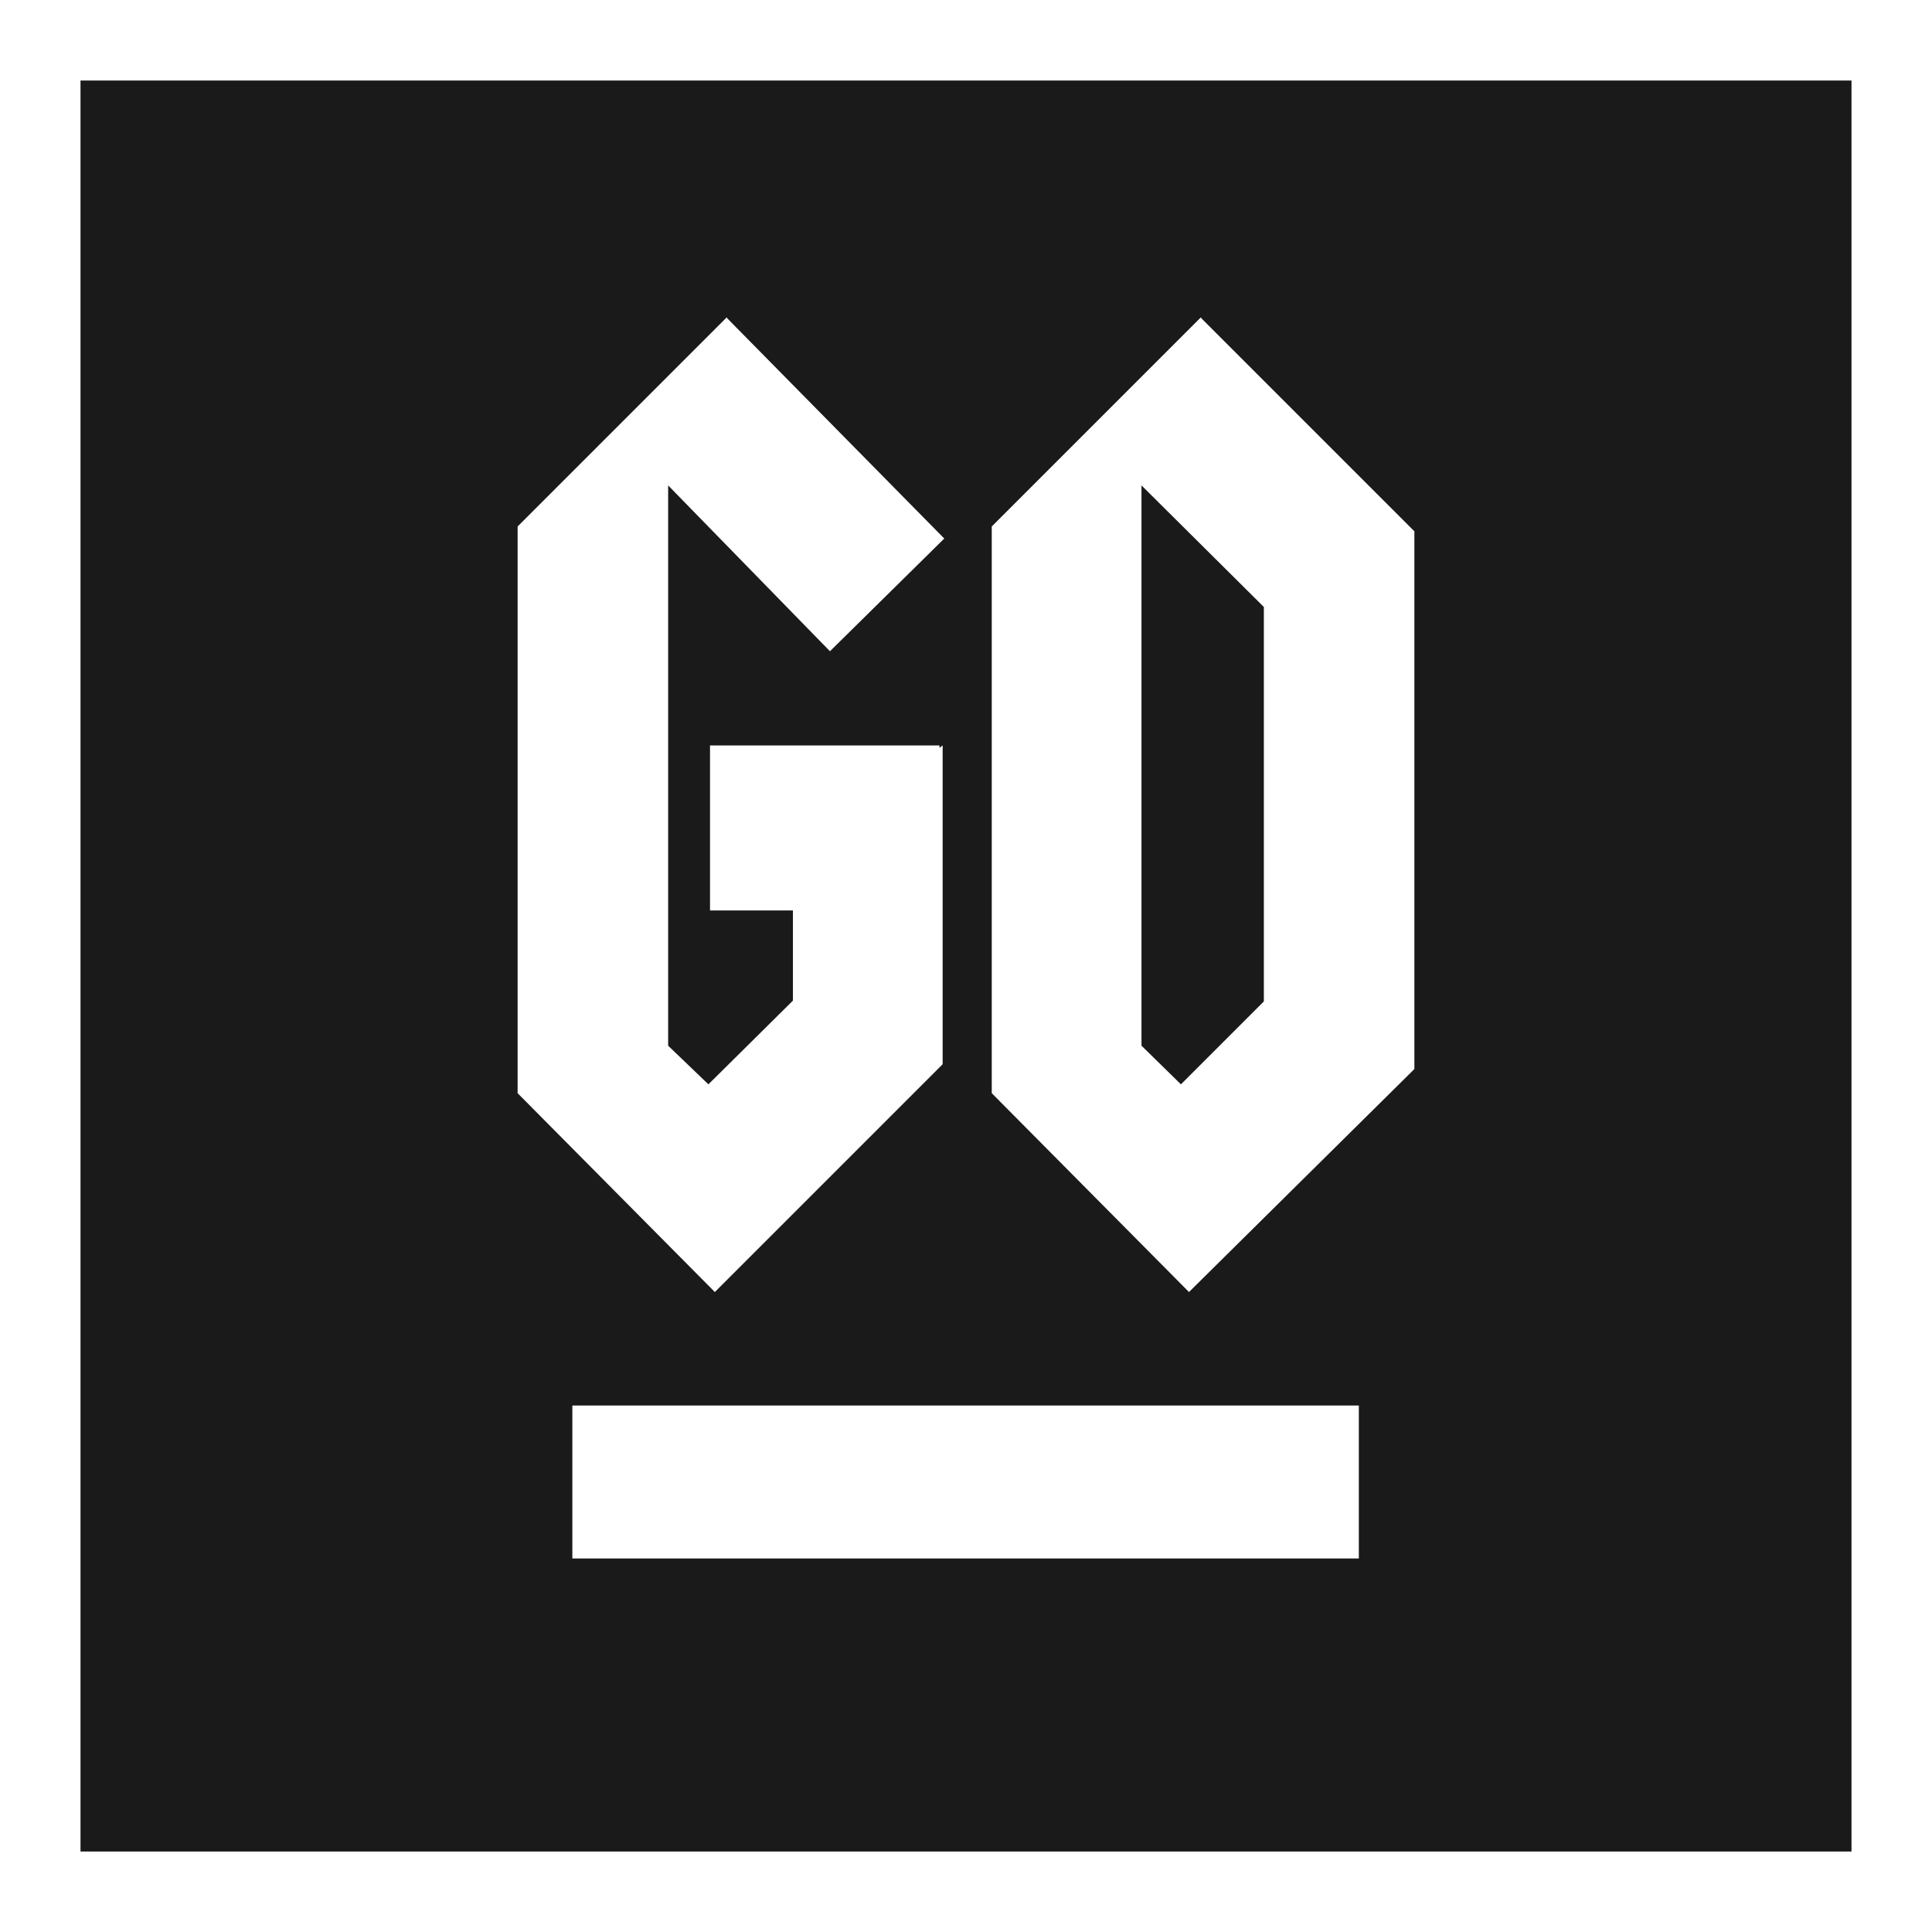 <svg xmlns="http://www.w3.org/2000/svg" width="24" height="24" version="1"><defs><linearGradient id="a"><stop offset="0" stop-color="#040000"/><stop offset="1" stop-opacity="0"/></linearGradient></defs><path d="M1 1v22h22V1H1zm8.03 2.95l2.7 2.74-1.42 1.4L8.3 6.03v6.96l.5.48 1.05-1.04v-1.12H8.82V9.26h2.85v.03l.04-.03v3.96l-2.83 2.83-2.45-2.47V6.54l2.6-2.6zm5.89 0l2.65 2.65v6.68l-2.8 2.77-2.45-2.47V6.54l2.6-2.6zm-.74 2.08v6.96l.49.48 1.03-1.03v-4.9l-1.52-1.51zM7.1 17.46h9.78v1.9H7.11v-1.9z" fill="#1a1a1a"/></svg>